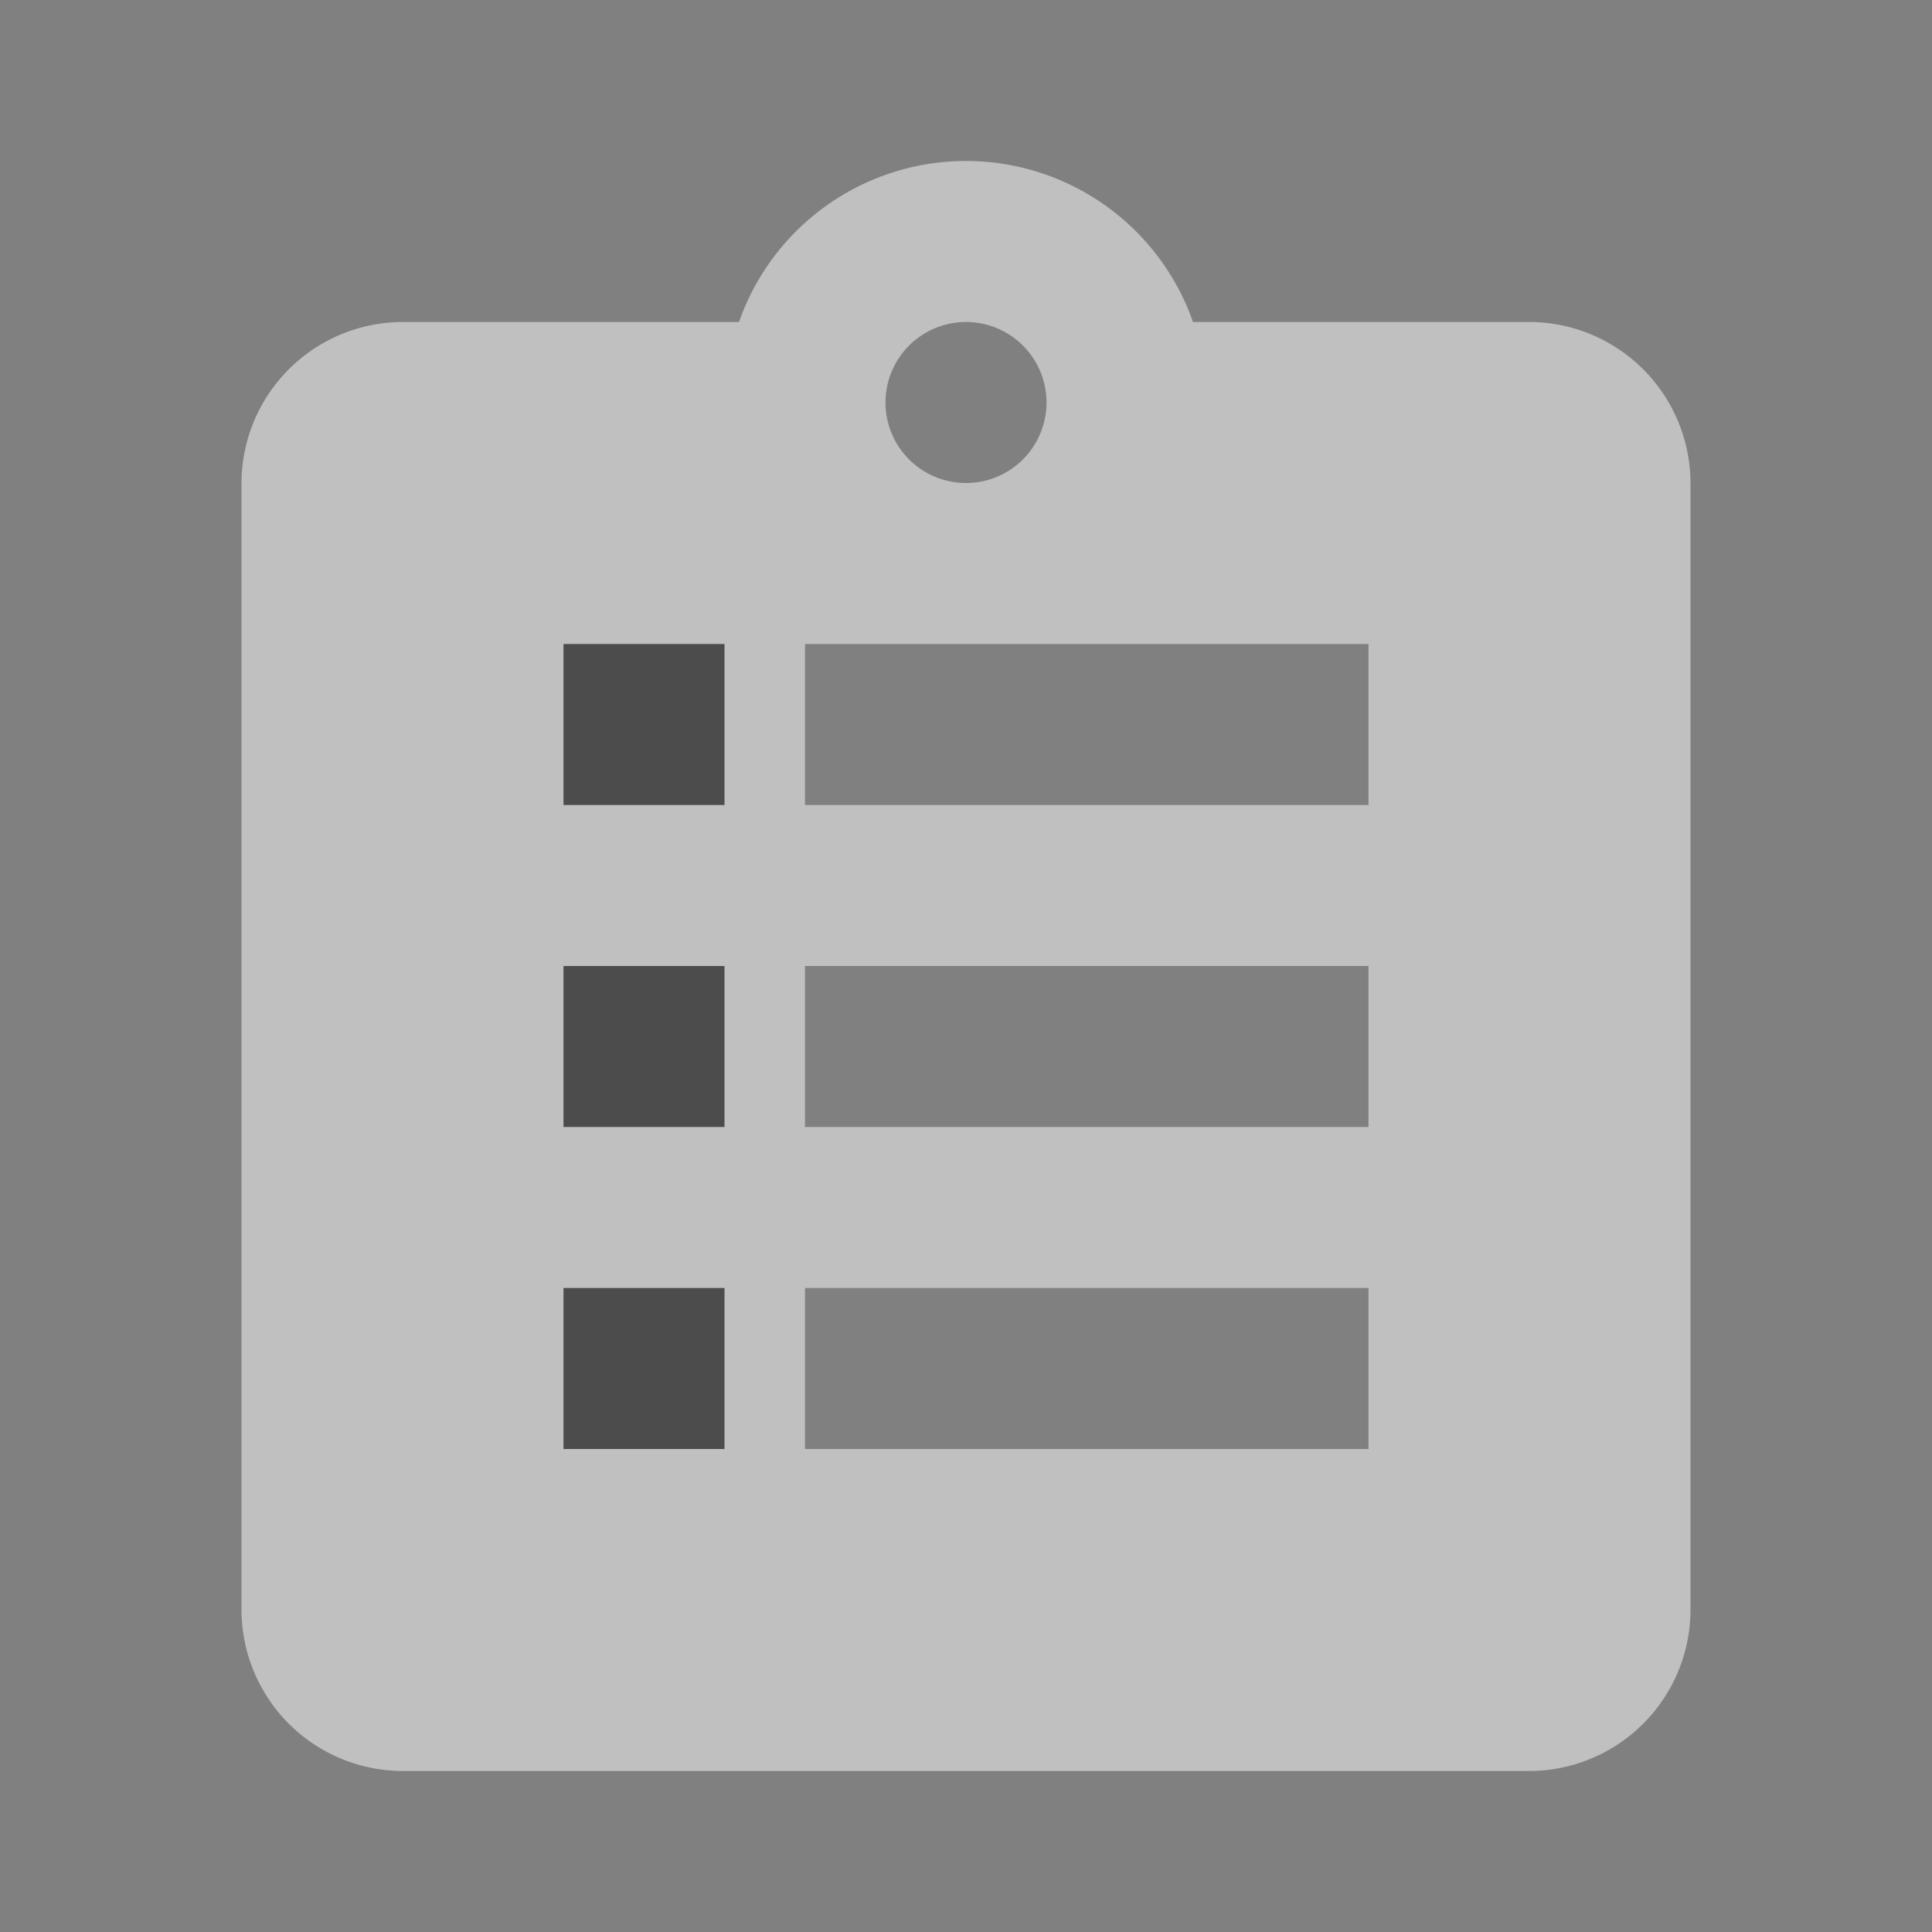 <svg xmlns="http://www.w3.org/2000/svg" viewBox="0 0 24 24">
  <rect x="0" y="0" width="24" height="24" fill="#808080" stroke="none"/>
  <defs>
    <style>
      .cls-1 {
        opacity: 0.5;
      }

      .cls-2 {
        fill: #fff;
      }

      .cls-3 {
        fill: #181818;
      }

      .cls-4 {
        fill: none;
      }
    </style>
  </defs>
  <g id="ic_tests_24px" transform="translate(-16 -148)">
    <g id="Group_1555" data-name="Group 1555" class="cls-1" transform="translate(-169 -24)">
      <path id="ic_assignment_24px" class="cls-2" d="M19,3H14.82A2.988,2.988,0,0,0,9.18,3H5A2.006,2.006,0,0,0,3,5V19a2.006,2.006,0,0,0,2,2H19a2.006,2.006,0,0,0,2-2V5A2.006,2.006,0,0,0,19,3ZM12,3a1,1,0,1,1-1,1A1,1,0,0,1,12,3Zm5,14H10V15h7Zm0-4H10V11h7Zm0-4H10V7h7Z" transform="translate(185 173)"/>
      <rect id="Rectangle_1742" data-name="Rectangle 1742" class="cls-3" width="2" height="2" transform="translate(192 180)"/>
      <rect id="Rectangle_1743" data-name="Rectangle 1743" class="cls-3" width="2" height="2" transform="translate(192 184)"/>
      <rect id="Rectangle_1744" data-name="Rectangle 1744" class="cls-3" width="2" height="2" transform="translate(192 188)"/>
    </g>
    <rect id="Rectangle_1990" data-name="Rectangle 1990" class="cls-4" width="24" height="24" transform="translate(16 148)"/>
  </g>
</svg>
